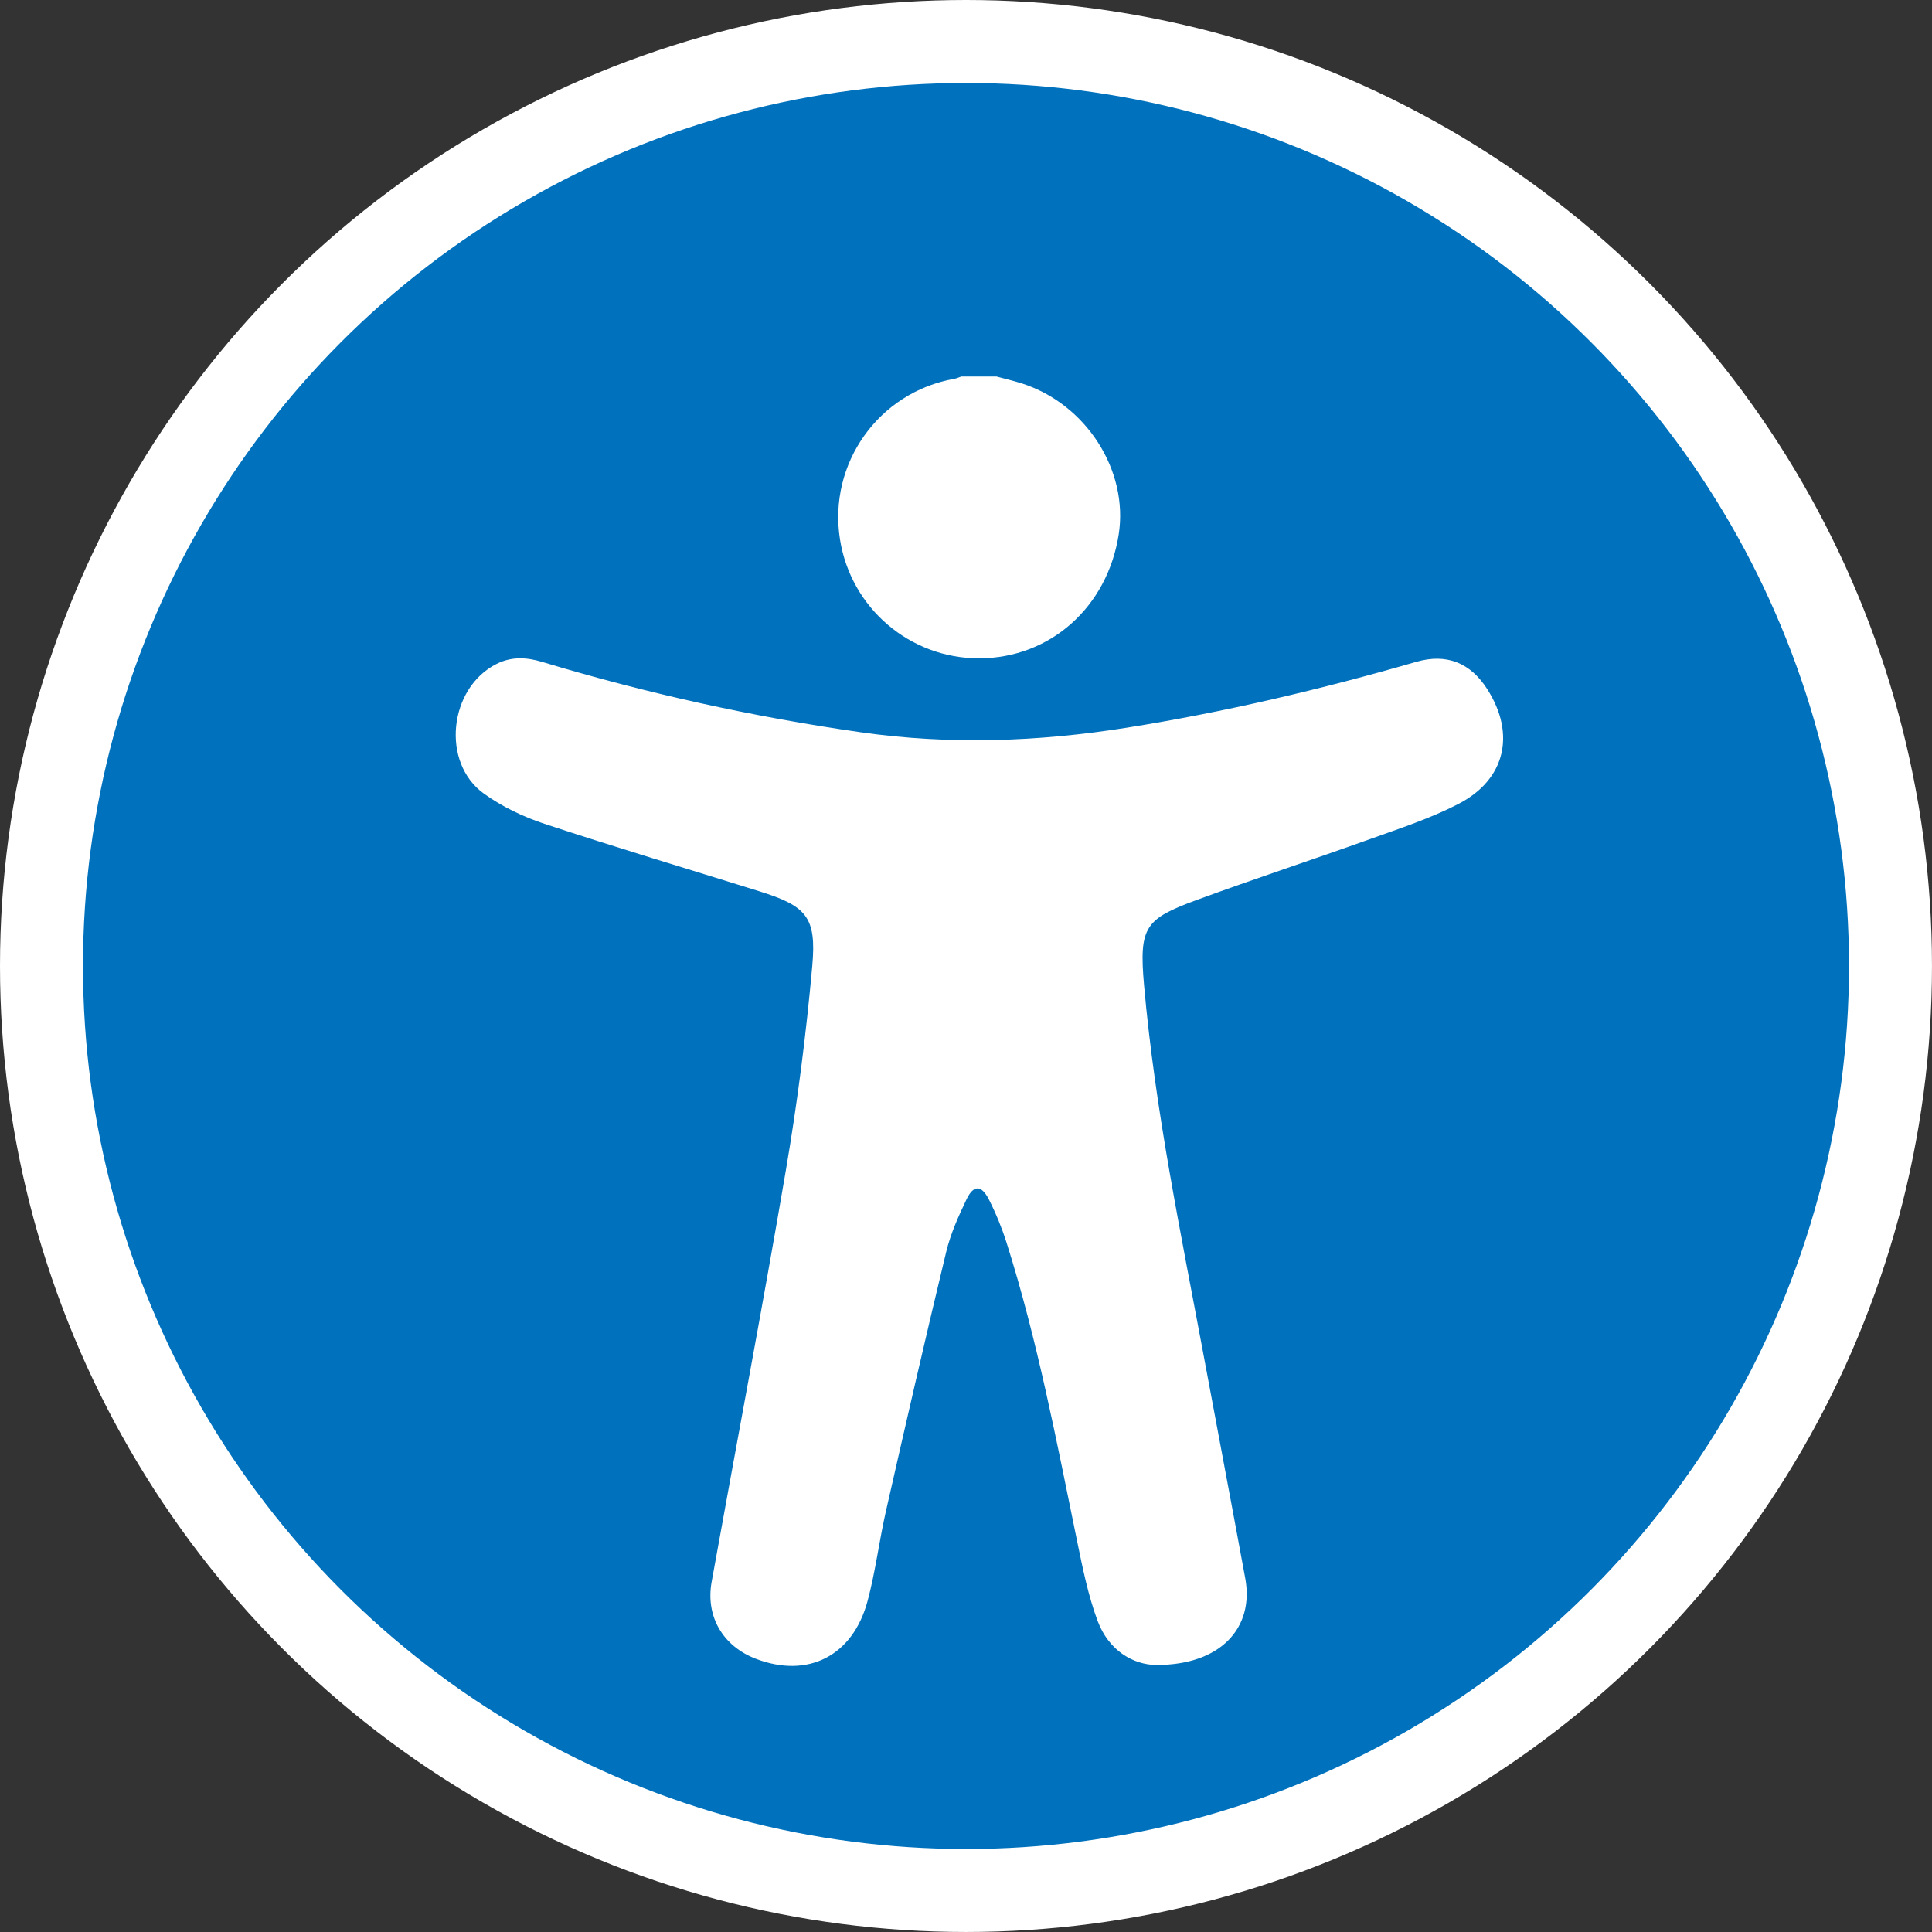 <?xml version="1.0" encoding="UTF-8"?><svg id="Layer_2" xmlns="http://www.w3.org/2000/svg" viewBox="0 0 1396.97 1396.97"><rect x="0" y="0" width="1396.97" height="1396.97" fill="#333333" stroke="none"/><defs><style>.cls-1{fill:#0071bc;stroke:#fff;stroke-miterlimit:10;stroke-width:60px;}.cls-2{fill:#fff;stroke-width:0px;}</style></defs><g id="Layer_1-2"><circle class="cls-1" cx="698.48" cy="698.48" r="668.48"/><path class="cls-2" d="m720.54,272.25c6.08,1.64,12.23,3.06,18.22,4.96,46.54,14.83,77.37,62.91,70.14,109.24-8.2,52.56-49.54,89.36-100.64,89.57-50.21.21-93-36.26-100.89-85.99-8.71-54.9,28-106.46,82.64-116.11,1.73-.31,3.37-1.11,5.05-1.68,8.49,0,16.98,0,25.48,0Z"/><path class="cls-2" d="m836.08,1203.9c-16.6-.14-34.44-10.34-42.5-32.06-6.79-18.28-10.69-37.76-14.64-56.96-14.93-72.65-28.7-145.57-51.15-216.42-3.37-10.62-7.65-21.08-12.68-31.02-5.45-10.76-11.15-10.9-16.28-.16-5.84,12.23-11.52,24.89-14.68,37.99-15.04,62.36-29.37,124.9-43.58,187.46-4.89,21.54-7.54,43.64-13.26,64.93-10.72,39.88-43.22,56.12-80.76,41.76-23.75-9.08-36.49-30.54-31.99-55.57,17.85-99.24,36.76-198.31,53.69-297.71,8.33-48.91,14.65-98.29,19.08-147.7,3.19-35.61-4.31-43.38-38.62-54.09-51.71-16.15-103.62-31.68-155.05-48.68-15.31-5.06-30.55-12.37-43.63-21.72-31.37-22.4-25.52-76.64,9.13-93.95,10.69-5.34,21.56-4.8,32.7-1.44,75.5,22.76,152.25,39.71,230.34,50.89,64.54,9.24,128.68,6.91,192.84-3.32,70.68-11.27,140.15-27.66,208.86-47.53,21.92-6.34,39.22.46,51.53,19.77,20.6,32.31,13.18,65.34-20.9,82.94-20.3,10.49-42.39,17.69-64,25.45-41.58,14.93-83.59,28.69-125.05,43.92-37.55,13.8-41.99,19.41-38.25,61.72,8,90.66,26.71,179.67,43.33,268.99,9.91,53.29,20.04,106.54,29.84,159.85,6.63,36.05-18.13,62.8-64.31,62.64Z"/></g></svg>